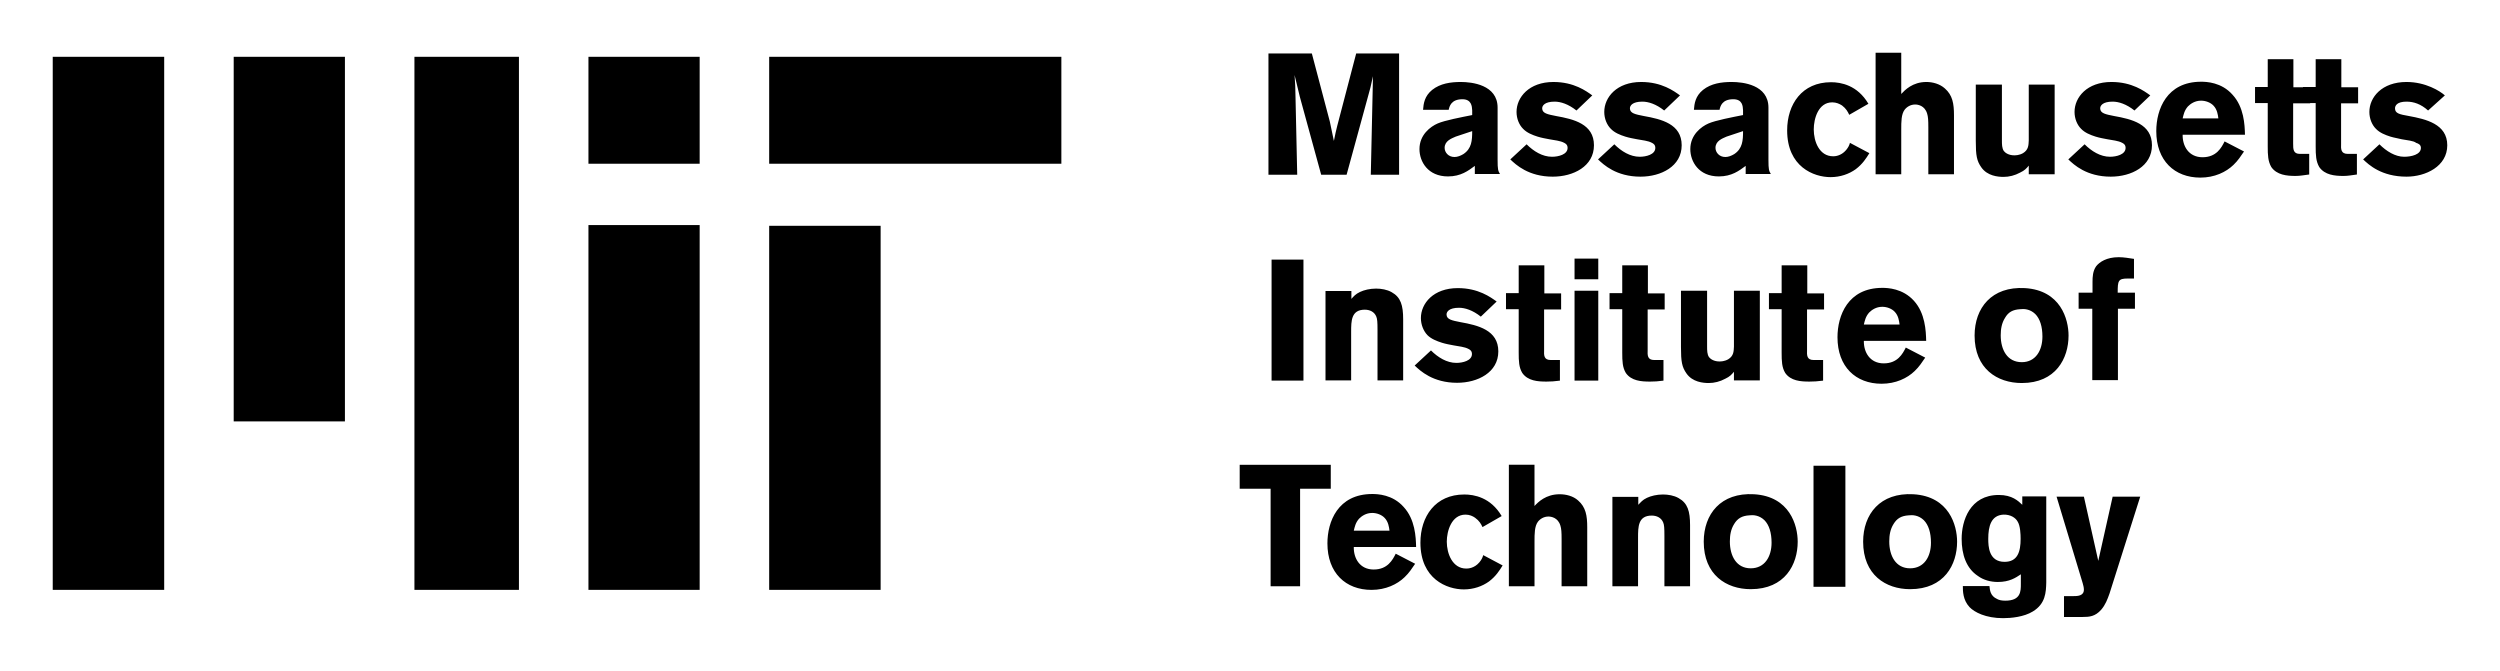 <svg xmlns="http://www.w3.org/2000/svg" viewBox="0 0 1043 279.9"><path d="M245.5 93.9h46.4v152.2h-46.4zm75.4.3h46.5v151.9h-46.5zm-148-70.5h43.6v222.4h-43.6zM22 23.7h46.5v222.4H22zm75.5 0h46.4v152.1H97.5zm223.4 0h121.9v44.6H320.9zm-75.4 0h46.4v44.6h-46.4zm647.4 183.5l-12.8 40.4c-.9 2.5-1.7 4.7-3.5 6.8-2.5 2.8-4.9 3-7.7 3h-7.8v-8.7h3.8c1.7 0 4.5 0 4.5-2.7 0-1-.3-1.9-.5-2.7L858 207.2h11.4l6 26.8 6-26.8h11.5m-49.8 32.4c-2.1 1.4-4.7 3.2-9.6 3.2-3 0-6-.8-8.3-2.5-4.9-3.2-6.8-9-6.8-15.5 0-7.5 3.4-18.3 15.5-18.3 5.6 0 8.1 2.5 9.8 4.1v-3.5h10V243c-.1 4.1-.3 8.9-5.6 12.1-3.7 2.3-9.1 2.8-12.4 2.8-7.3 0-12-2.5-14-4.6-2.8-3-2.8-6.7-2.8-8.8H830c.2 1.7.3 4.1 3.2 5.4.7.4 1.7.7 3.4.7 6.5 0 6.5-3.9 6.5-7zm-13.6-14.8c0 3.1.2 9.6 6.8 9.6 5.5 0 6.7-4.3 6.7-9.6 0-1.8-.1-5.5-1.3-7.3-.8-1.4-2.8-2.9-5.9-2.8-5.1.3-6.3 4.8-6.3 10.1m-13 1.2c0 9.5-5.3 19.8-19.6 19.8-10.2 0-19.6-6-19.6-19.8 0-11.5 7.1-20.6 21-19.8 14.9.9 18.2 13 18.2 19.8m-26.5-7.4c-1.4 2.2-1.8 4.7-1.8 7.3 0 6 2.7 11.2 8.7 11.2 5.8 0 8.7-4.8 8.7-10.7 0-4.1-1-7.4-3-9.4-2.2-2.1-4.7-2.2-6.3-2-3.1.2-4.9 1.3-6.3 3.6m-20.1 26.2h-13.3v-50.5h13.3zM750 226c0 9.5-5.3 19.8-19.6 19.8-10.2 0-19.6-6-19.6-19.8 0-11.5 7.1-20.6 21-19.8 14.9.9 18.2 13 18.2 19.8m-26.5-7.4c-1.4 2.2-1.8 4.7-1.8 7.3 0 6 2.7 11.2 8.7 11.2 5.8 0 8.7-4.8 8.7-10.7 0-4.1-1-7.4-3-9.4-2.2-2.1-4.7-2.2-6.3-2-3.1.2-4.9 1.3-6.3 3.6m-40-8c1.1-1.1 1.7-2 3.6-2.9 1.7-.8 4.1-1.4 6.7-1.4 2.1 0 4.6.4 6.5 1.5 3.8 2.1 4.8 5.5 4.8 11.3v25.5h-10.7v-21c0-3.4-.1-4.6-.5-5.6-.8-2-2.7-2.9-4.8-2.9-5.7 0-5.7 4.7-5.7 9.3v20.2h-10.7v-37.3h10.8v3.3m-43.3-16.7v17.2c1.5-1.6 4.7-4.9 10.5-4.9 2.6 0 5.6.7 7.7 2.6 3.2 2.8 3.8 6.3 3.8 11.2v24.6h-10.7V225c0-3-.1-4.4-.5-5.7-1-3.4-3.9-3.8-5-3.8-1.9 0-3.5 1-4.4 2.2-1.4 1.9-1.4 5-1.4 8.2v18.7h-10.7v-50.7h10.7m-13.3 42c-1.3 2.1-2.8 4.5-5.7 6.7-2.8 2-6.4 3.3-10.5 3.3-7 0-18.1-4.3-18.1-19.5 0-10.9 6.2-20.1 18.3-20.1 4.1 0 11 1.2 15.6 9l-8 4.6c-.6-1.3-1.3-2.6-3.1-3.9-1-.7-2.3-1.3-4-1.3-5.8 0-7.8 6.8-7.8 11.3 0 5 2.4 11.2 8.1 11.2.6 0 3.3 0 5.5-2.6.9-1.1 1.3-1.9 1.6-3l8.1 4.3m-36.5-.7c-1.3 1.9-2.5 3.8-4.4 5.6-3.1 3-7.9 5.3-13.8 5.3-10.8 0-18.4-7.1-18.4-19.4 0-9 4.3-20.6 18.7-20.6 2.2 0 8.5.2 13.1 5.4 4.8 5.2 5.1 12.5 5.2 16.7h-26c-.1 4.7 2.5 9.4 8.3 9.4 5.8 0 7.9-4 9.2-6.6zm-10.7-13.8c-.2-1.6-.5-3.7-2-5.3-1.3-1.4-3.4-2.1-5.2-2.1-2.6 0-4.4 1.3-5.5 2.4-1.5 1.7-1.8 3.4-2.2 5h14.9m-62.5-27.5h38v10h-12.8v40.7h-12.3v-40.7h-12.9zM873 117.5c0-1.9.1-4.4 1.5-6.4 1.4-1.8 4.4-3.8 9.4-3.8 2.2 0 4.3.4 6.4.7v8.2h-2.6c-4 0-4.2.9-4.2 5.9h7.2v6.7h-7.1v29.8h-10.7v-29.8h-5.7v-6.7h5.8v-4.6M863 140c0 9.5-5.3 19.8-19.5 19.8-10.3 0-19.7-6-19.7-19.8 0-11.5 7.1-20.6 21-19.8 14.9.9 18.2 13 18.2 19.8m-26.5-7.4c-1.4 2.2-1.8 4.7-1.8 7.3 0 6 2.7 11.2 8.8 11.2 5.7 0 8.6-4.8 8.6-10.7 0-4.1-1-7.4-3-9.4-2.2-2.1-4.7-2.2-6.3-2-3.1.2-4.9 1.2-6.3 3.6m-33.3 16.6c-1.3 1.9-2.5 3.8-4.4 5.6-3.1 3-7.9 5.3-13.8 5.3-10.8 0-18.4-7.1-18.4-19.4 0-9 4.3-20.6 18.7-20.6 2.2 0 8.5.2 13.2 5.4 4.7 5.2 5 12.5 5.1 16.7h-26c-.1 4.7 2.5 9.4 8.3 9.4 5.8 0 7.9-4 9.2-6.6zm-10.7-13.8c-.2-1.6-.5-3.7-2-5.3-1.3-1.4-3.4-2.1-5.2-2.1-2.6 0-4.4 1.3-5.5 2.4-1.5 1.7-1.8 3.4-2.2 5h14.9m-49.2-24.7H754v11.7h7v6.7h-7.1v16.8c-.1 2.4-.1 4.3 2.8 4.3h3.9v8.6c-2.4.3-3.8.4-5.7.4-3.7 0-7.8-.3-10.1-3.6-1.4-2.3-1.5-4.9-1.5-8.5V129H738v-6.7h5.3v-11.6m-19.9 10.6h10.8v37.4h-10.8v-3.6c-1 1.2-1.7 2-3.6 2.9-2.2 1.2-4.6 1.8-6.9 1.8-2.4 0-6.8-.4-9.3-4-1.9-2.7-2.3-4.9-2.3-11v-23.5h10.9v23.2c0 1.7 0 3.3.8 4.5.6.8 2.1 1.8 4.3 1.8.6 0 2.1 0 3.7-.9 2.3-1.4 2.3-3.3 2.4-5.3v-23.3m-46.6-10.6h10.7v11.7h7v6.7h-7.1v16.8c-.1 2.4-.1 4.3 2.8 4.3h3.8v8.6c-2.3.3-3.7.4-5.6.4-3.7 0-7.8-.3-10.1-3.6-1.4-2.3-1.5-4.9-1.5-8.5V129h-5.3v-6.7h5.3v-11.6m-19.9-2.8h9.9v8.6h-9.9zm0 13.4h9.9v37.5h-9.9zm-23.3-10.6h10.7v11.7h7v6.7h-7.1v16.8c-.1 2.4-.1 4.3 2.8 4.3h3.8v8.6c-2.3.3-3.7.4-5.6.4-3.7 0-7.8-.3-10.1-3.6-1.4-2.3-1.5-4.9-1.5-8.5V129h-5.3v-6.7h5.3v-11.6M597 146.2c2.9 2.9 6.6 5.2 10.6 5.2 2.6 0 6.5-.9 6.5-3.7 0-1.3-.8-1.8-1.4-2.1-1.6-.9-4.1-1.1-6.2-1.5-1.6-.3-3.3-.6-4.9-1.1-2.2-.7-4.5-1.6-6.1-3.2-1.6-1.7-2.7-4.3-2.7-7.1 0-6.1 5.2-12.5 15.4-12.5 8.6 0 13.7 3.8 16.2 5.6l-6.6 6.3c-3.4-2.7-6.6-3.7-9.1-3.7-4.2 0-5.2 1.7-5.2 2.8 0 2.1 2.3 2.5 5.8 3.2 7.3 1.3 15.8 3.3 15.8 12.2 0 8.8-8.6 13.1-17.2 13.1-10.1 0-15.4-5-17.7-7.2l6.8-6.3m-33.2-21.5c1-1.1 1.7-2 3.6-2.9 1.7-.8 4.1-1.4 6.7-1.4 2.1 0 4.6.4 6.5 1.5 3.8 2.1 4.8 5.5 4.8 11.3v25.5h-10.7v-21c0-3.4-.1-4.6-.5-5.6-.8-2-2.7-2.9-4.8-2.9-5.7 0-5.7 4.7-5.7 9.3v20.2H553v-37.3h10.8v3.3m-20 34.1h-13.3v-50.5h13.3zm448.9-98.6c2.9 2.9 6.6 5.2 10.3 5.2 3 0 7-.9 7-3.7 0-1.3-1-1.8-2-2.1-1-.9-4-1.1-6-1.5-1-.3-3.1-.6-4.7-1.1-2.2-.7-4.5-1.6-6.1-3.3-1.6-1.6-2.7-4.2-2.7-7 0-6.1 5.2-12.5 15.5-12.5 8 0 14 3.8 16 5.6l-7 6.3c-3-2.7-6-3.7-9-3.7-4 0-4.8 1.7-4.8 2.8 0 2.1 1.8 2.5 5.8 3.2 7 1.3 16 3.3 16 12.2 0 8.8-9 13.1-17 13.1-10.5 0-15.8-5-18.1-7.2l6.8-6.3m-26.6-35.5h10.7v11.7h7v6.7h-7.1v16.8c-.1 2.3-.1 4.3 2.8 4.3h3.8v8.6c-2.3.3-3.7.6-5.6.6-3.7 0-7.8-.4-10.1-3.7-1.4-2.4-1.5-5-1.5-8.6V43h-5.3v-6.7h5.3V24.7m-20 0h10.7v11.7h7v6.7h-7.1v16.8c0 2.3 0 4.3 2.8 4.3h3.9v8.6c-2.4.3-3.8.6-5.7.6-3.7 0-7.8-.4-10.1-3.7-1.4-2.4-1.5-5-1.5-8.6V43h-5.3v-6.7h5.3V24.7m-9.9 38.5c-1.3 1.9-2.5 3.8-4.4 5.6-3.1 3-7.9 5.3-13.8 5.3-10.8 0-18.4-7.1-18.4-19.4 0-9 4.3-20.6 18.7-20.6 2.2 0 8.5.2 13.1 5.4 4.8 5.2 5.1 12.5 5.2 16.7h-26c-.1 4.7 2.5 9.4 8.3 9.4 5.8 0 7.9-4 9.2-6.6zm-10.7-13.8c-.2-1.6-.5-3.7-2-5.3-1.3-1.4-3.4-2.1-5.2-2.1-2.6 0-4.4 1.3-5.5 2.4-1.5 1.7-1.8 3.4-2.2 5h14.9m-55.8 10.8c2.9 2.9 6.6 5.2 10.6 5.2 2.6 0 6.5-.9 6.5-3.7 0-1.3-.8-1.8-1.4-2.1-1.6-.9-4.1-1.1-6.2-1.5-1.6-.3-3.3-.6-4.9-1.1-2.2-.7-4.5-1.6-6.1-3.3-1.6-1.6-2.7-4.2-2.7-7 0-6.1 5.2-12.5 15.4-12.5 8.6 0 13.7 3.8 16.2 5.6l-6.6 6.3c-3.4-2.7-6.6-3.7-9.1-3.7-4.2 0-5.2 1.7-5.2 2.8 0 2.1 2.3 2.5 5.8 3.2 7.3 1.3 15.8 3.3 15.8 12.2 0 8.8-8.6 13.1-17.2 13.1-10.1 0-15.4-5-17.7-7.2l6.8-6.3m-23.3-24.9h10.8v37.4h-10.8v-3.6c-1 1.2-1.7 2-3.6 2.9-2.2 1.2-4.6 1.8-6.9 1.8-2.4 0-6.8-.4-9.3-4-1.9-2.7-2.3-4.9-2.3-11V35.3h10.9v23.2c0 1.7 0 3.3.8 4.5.6.8 2.1 1.8 4.3 1.8.6 0 2.1 0 3.7-.9 2.3-1.4 2.3-3.3 2.4-5.3V35.3M793.2 22v17.2c1.5-1.6 4.7-5 10.5-5 2.6 0 5.6.8 7.7 2.7 3.2 2.8 3.8 6.3 3.8 11.2v24.6h-10.7V53.1c0-3-.1-4.4-.5-5.7-1-3.4-3.9-3.8-5-3.8-1.9 0-3.5 1-4.4 2.2-1.4 1.9-1.4 5-1.4 8.2v18.7h-10.7V22h10.7m-13.3 41.9c-1.3 2.1-2.8 4.5-5.7 6.7-2.8 2-6.4 3.3-10.5 3.3-7 0-18.1-4.3-18.1-19.5 0-10.9 6.2-20.1 18.3-20.1 4.1 0 11 1.2 15.6 9l-8 4.6c-.6-1.3-1.3-2.6-3-3.9-1.1-.7-2.4-1.3-4.1-1.3-5.8 0-7.7 6.8-7.7 11.3 0 5 2.3 11.2 8.1 11.2.5 0 3.2 0 5.4-2.6.9-1.1 1.3-1.9 1.6-3l8.1 4.3m-73.2-18.1c.2-2.6.6-5.7 3.8-8.3 3.4-2.7 7.7-3.3 12-3.3 4.5 0 15.3 1.1 15.3 10.7v21.8c0 4 .2 4.6 1 5.9h-10.5v-3.4c-2.7 2-5.8 4.4-11.2 4.4-8.4 0-11.9-6.2-11.9-11.4 0-6 4.6-9.4 7.6-10.7 3-1.3 9.9-2.6 14.4-3.5v-2c-.1-1.7-.2-4.6-4.1-4.6-4.7 0-5.4 3-5.7 4.4zM720.3 57c-1.8.8-4.6 1.8-4.6 4.7 0 1.8 1.5 3.8 4.1 3.8 1.3 0 2.5-.5 3.7-1.2 3.5-2.3 3.7-5.7 3.7-9.6l-6.9 2.3m-46.8 3.2c2.9 2.9 6.6 5.2 10.6 5.2 2.6 0 6.5-.9 6.5-3.7 0-1.3-.8-1.8-1.4-2.1-1.6-.9-4.1-1.1-6.2-1.5-1.6-.3-3.3-.6-4.9-1.1-2.2-.7-4.5-1.6-6.1-3.3-1.6-1.6-2.7-4.2-2.7-7 0-6.1 5.2-12.5 15.4-12.5 8.6 0 13.7 3.8 16.2 5.6l-6.6 6.3c-3.4-2.7-6.6-3.7-9.1-3.7-4.2 0-5.2 1.7-5.2 2.8 0 2.1 2.3 2.5 5.8 3.2 7.3 1.3 15.8 3.3 15.8 12.2 0 8.8-8.6 13.1-17.2 13.1-10.1 0-15.4-5-17.7-7.2l6.8-6.3m-36.6 0c2.9 2.9 6.6 5.2 10.6 5.2 2.6 0 6.5-.9 6.5-3.7 0-1.3-.8-1.8-1.4-2.1-1.6-.9-4.1-1.1-6.2-1.5-1.6-.3-3.3-.6-4.9-1.1-2.2-.7-4.5-1.6-6.1-3.3-1.6-1.6-2.7-4.2-2.7-7 0-6.1 5.2-12.5 15.4-12.5 8.6 0 13.7 3.8 16.2 5.6l-6.6 6.3c-3.4-2.7-6.6-3.7-9.1-3.7-4.2 0-5.2 1.7-5.2 2.8 0 2.1 2.3 2.5 5.8 3.2 7.3 1.3 15.8 3.3 15.8 12.2 0 8.8-8.6 13.1-17.2 13.1-10.1 0-15.4-5-17.7-7.2l6.8-6.3m-43.2-14.4c.2-2.6.6-5.7 3.8-8.3 3.4-2.7 7.7-3.3 12-3.3 4.4 0 15.3 1.1 15.3 10.7v21.8c0 4 .2 4.6 1 5.9h-10.5v-3.4c-2.7 2-5.8 4.4-11.2 4.4-8.4 0-11.9-6.2-11.9-11.4 0-6 4.6-9.4 7.6-10.7 3-1.3 9.9-2.6 14.4-3.5v-2c-.1-1.7-.3-4.6-4.1-4.6-4.7 0-5.4 3-5.7 4.4zM607.3 57c-1.8.8-4.6 1.8-4.6 4.7 0 1.8 1.5 3.8 4.1 3.8 1.3 0 2.5-.5 3.7-1.2 3.5-2.3 3.7-5.7 3.7-9.6l-6.9 2.3m-23.6-34.7v50.6h-11.8l.8-36.1.1-5-.4 1.8c-.6 2.8-.7 3.2-1.3 5.3l-9.3 34h-10.6l-8.9-32.5-2.2-9.1c.3 4 .3 4.9.4 9.7l.7 31.9h-12V22.3h18.1l7.5 28.4 1.7 8.1c.7-3.5.8-3.9 1.4-6.3l7.9-30.2h17.9"/></svg>